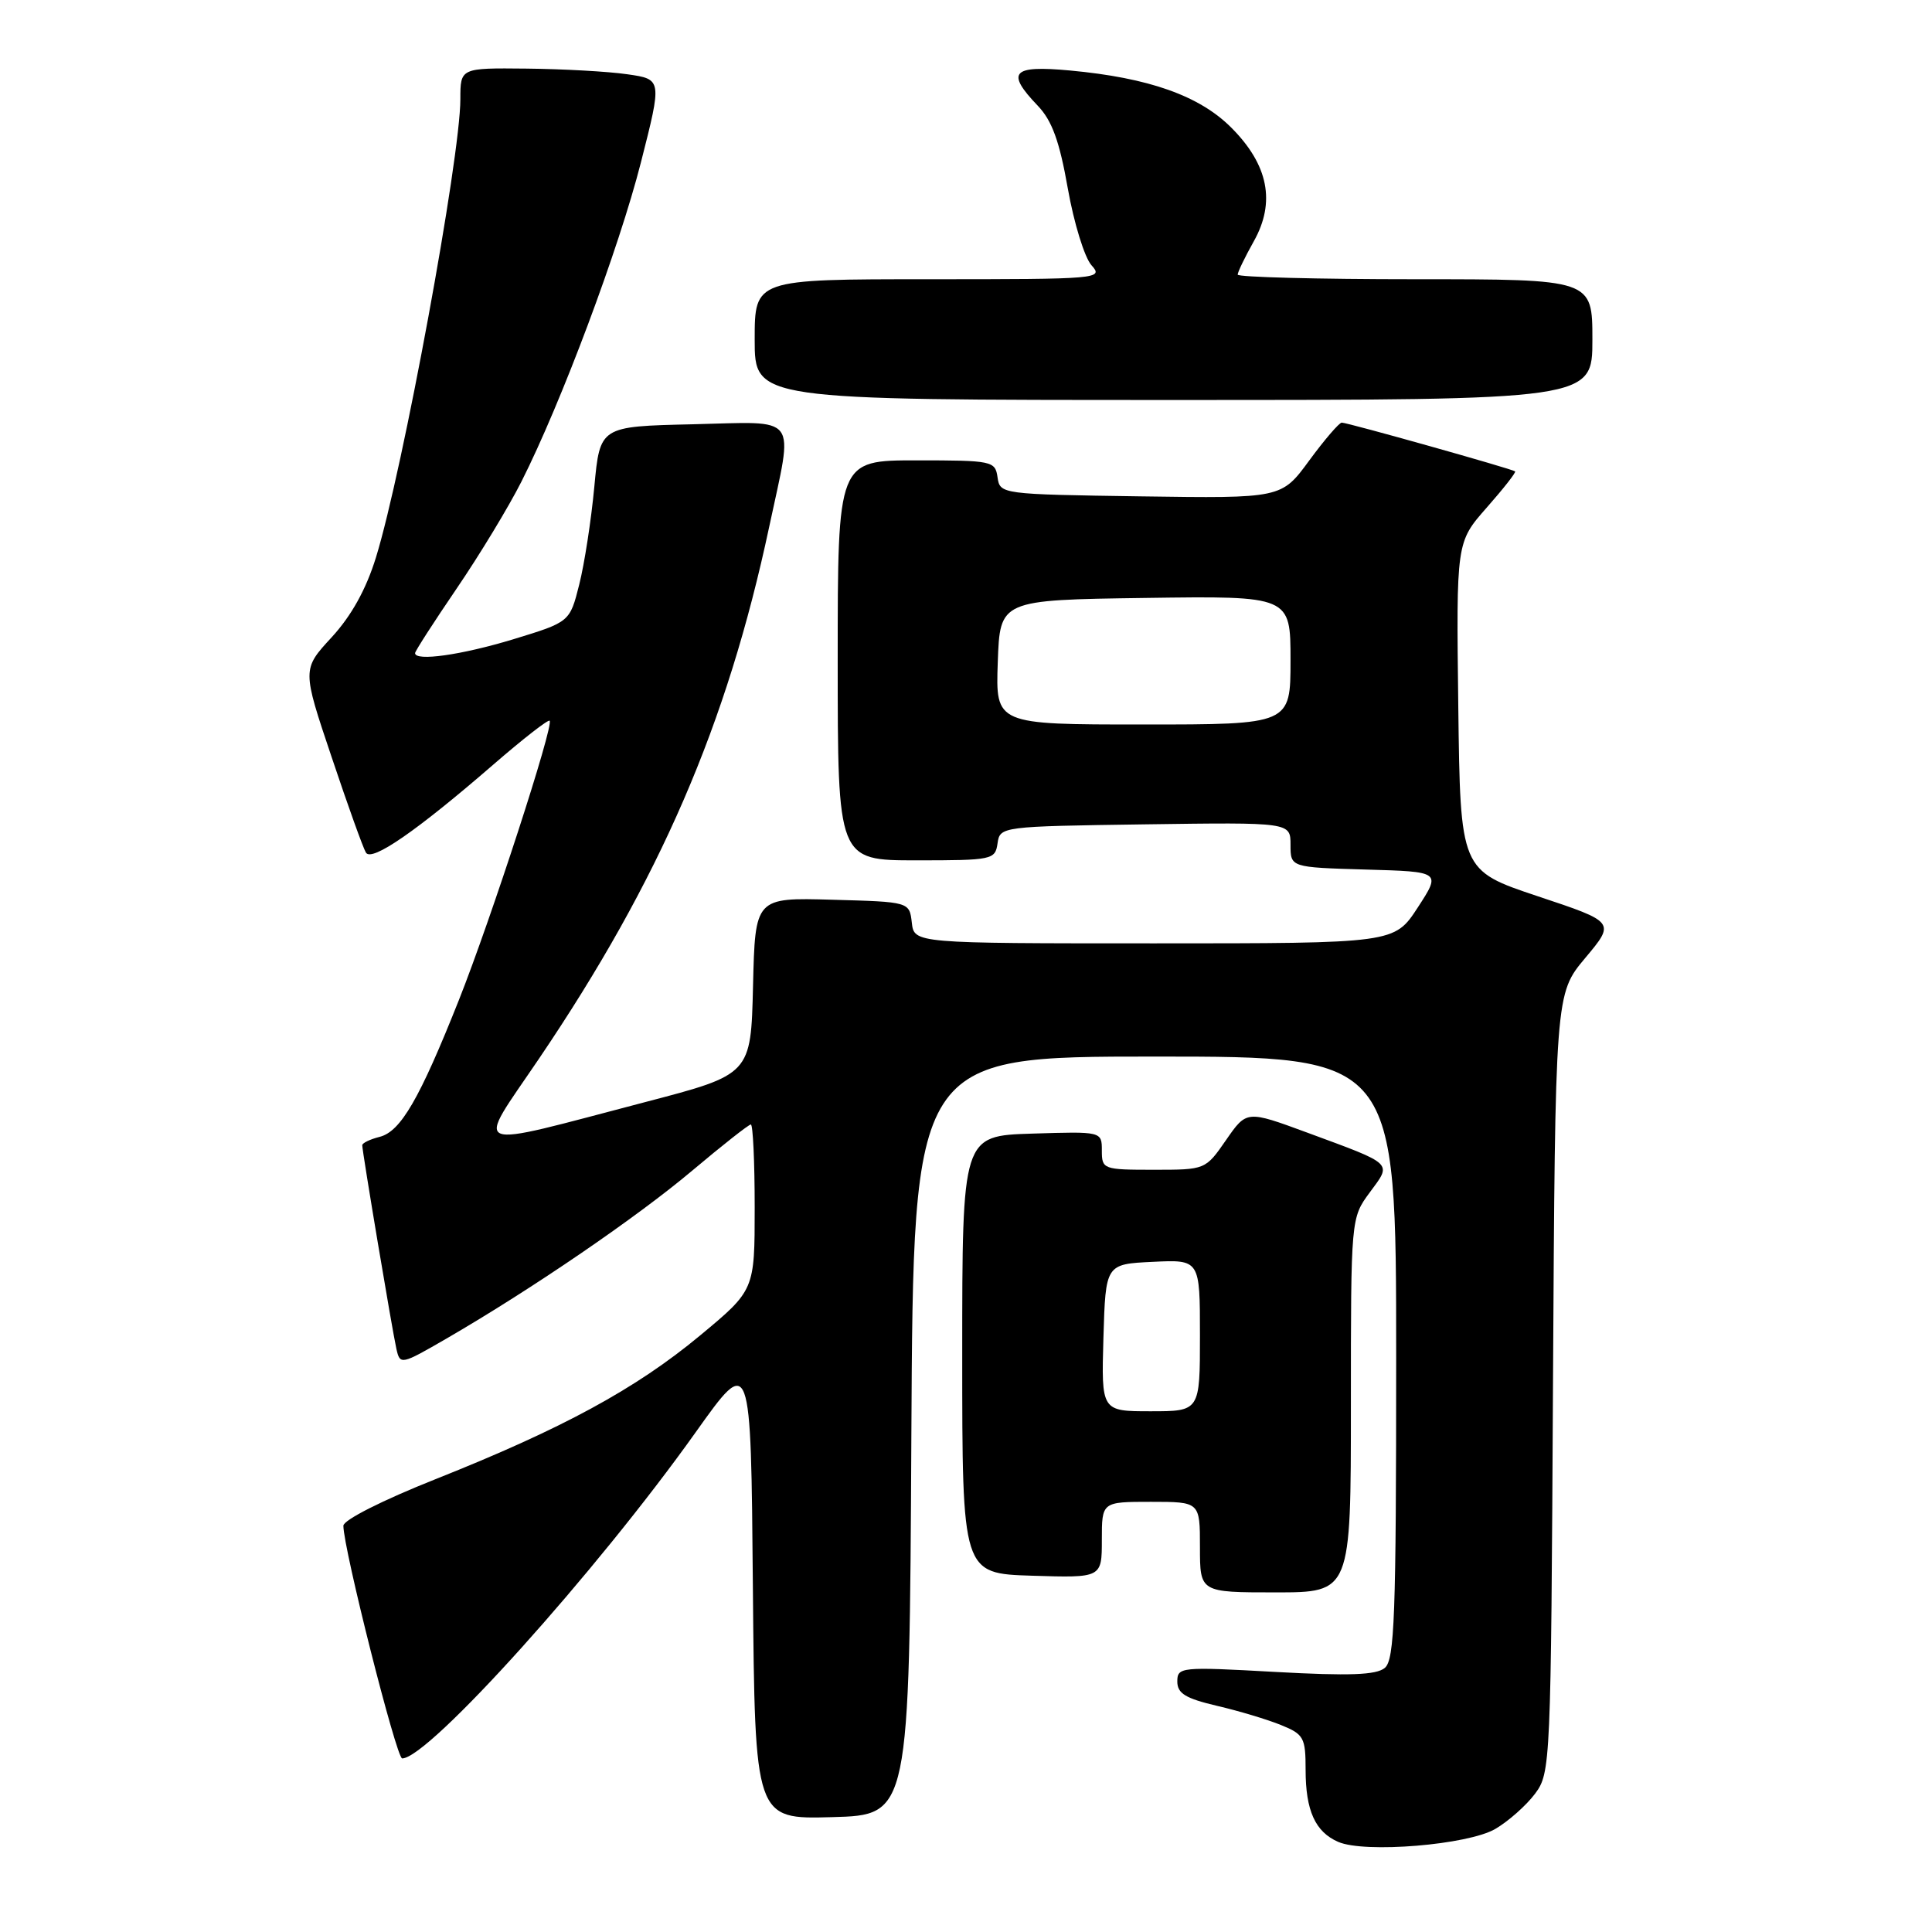 <?xml version="1.0" encoding="UTF-8" standalone="no"?>
<!DOCTYPE svg PUBLIC "-//W3C//DTD SVG 1.1//EN" "http://www.w3.org/Graphics/SVG/1.1/DTD/svg11.dtd" >
<svg xmlns="http://www.w3.org/2000/svg" xmlns:xlink="http://www.w3.org/1999/xlink" version="1.1" viewBox="0 0 256 256">
 <g >
 <path fill="currentColor"
d=" M 198.14 242.34 C 199.87 241.33 202.24 239.23 203.40 237.68 C 205.46 234.91 205.51 233.92 205.78 183.27 C 206.07 131.69 206.07 131.69 210.05 126.94 C 214.04 122.18 214.04 122.18 203.77 118.76 C 193.50 115.33 193.50 115.33 193.23 93.59 C 192.96 71.85 192.96 71.85 196.99 67.27 C 199.21 64.75 200.91 62.59 200.76 62.46 C 200.40 62.14 178.56 56.00 177.79 56.00 C 177.45 56.00 175.51 58.26 173.48 61.02 C 169.80 66.04 169.80 66.04 151.15 65.77 C 132.66 65.50 132.50 65.48 132.18 63.25 C 131.87 61.08 131.49 61.00 121.43 61.00 C 111.00 61.00 111.00 61.00 111.00 87.50 C 111.00 114.00 111.00 114.00 121.43 114.00 C 131.49 114.00 131.87 113.92 132.18 111.75 C 132.50 109.52 132.64 109.50 151.75 109.23 C 171.00 108.96 171.00 108.96 171.00 111.94 C 171.00 114.93 171.00 114.93 180.97 115.22 C 190.95 115.50 190.95 115.50 187.86 120.25 C 184.76 125.00 184.76 125.00 152.95 125.00 C 121.13 125.00 121.13 125.00 120.82 122.25 C 120.50 119.50 120.50 119.50 110.28 119.22 C 100.06 118.93 100.06 118.93 99.78 130.65 C 99.50 142.37 99.50 142.37 85.50 146.03 C 61.61 152.28 62.93 152.82 71.42 140.28 C 87.43 116.62 96.34 96.03 101.93 69.77 C 105.15 54.64 106.09 55.89 91.75 56.22 C 79.50 56.50 79.50 56.50 78.75 64.50 C 78.34 68.90 77.44 74.73 76.75 77.46 C 75.50 82.42 75.50 82.42 68.00 84.71 C 61.11 86.80 55.00 87.66 55.00 86.54 C 55.00 86.28 57.48 82.43 60.52 77.97 C 63.56 73.51 67.41 67.15 69.09 63.82 C 74.38 53.35 82.02 32.92 84.93 21.50 C 87.73 10.50 87.73 10.50 83.12 9.84 C 80.58 9.47 74.56 9.14 69.75 9.09 C 61.00 9.00 61.00 9.00 61.00 13.14 C 61.00 20.92 53.37 62.34 49.82 73.85 C 48.51 78.10 46.56 81.60 43.95 84.44 C 40.03 88.69 40.03 88.69 43.94 100.31 C 46.08 106.70 48.13 112.41 48.49 112.98 C 49.26 114.23 55.24 110.09 65.36 101.32 C 69.27 97.93 72.64 95.30 72.83 95.50 C 73.42 96.08 65.05 121.82 60.81 132.50 C 55.59 145.63 53.09 149.94 50.30 150.64 C 49.03 150.96 48.00 151.46 48.00 151.75 C 48.00 152.59 51.97 176.26 52.52 178.71 C 53.01 180.89 53.11 180.87 59.26 177.31 C 70.56 170.75 84.38 161.30 91.74 155.10 C 95.72 151.75 99.21 149.00 99.49 149.00 C 99.77 149.00 100.00 153.94 100.00 159.98 C 100.00 170.95 100.00 170.95 92.75 176.97 C 84.22 184.05 74.48 189.33 57.70 196.00 C 50.66 198.80 45.50 201.41 45.50 202.17 C 45.50 205.18 52.53 233.00 53.29 233.00 C 56.78 233.00 79.00 208.31 92.19 189.77 C 99.50 179.50 99.50 179.50 99.76 210.28 C 100.03 241.07 100.03 241.07 110.26 240.78 C 120.50 240.50 120.50 240.50 120.76 190.25 C 121.02 140.00 121.02 140.00 153.01 140.00 C 185.00 140.00 185.00 140.00 185.00 179.88 C 185.00 214.18 184.79 219.93 183.49 221.01 C 182.36 221.95 178.80 222.08 168.99 221.54 C 156.45 220.84 156.00 220.89 156.00 222.81 C 156.00 224.39 157.09 225.05 161.25 226.03 C 164.14 226.70 167.96 227.85 169.75 228.58 C 172.76 229.80 173.00 230.24 173.00 234.51 C 173.00 239.92 174.28 242.74 177.32 244.06 C 180.84 245.59 194.53 244.46 198.14 242.34 Z  M 179.00 186.19 C 179.00 161.39 179.00 161.39 181.51 157.99 C 184.44 154.02 184.79 154.35 173.22 150.08 C 165.19 147.12 165.19 147.12 162.46 151.06 C 159.73 155.00 159.73 155.00 152.86 155.00 C 146.18 155.00 146.00 154.93 146.00 152.46 C 146.00 149.92 146.00 149.92 136.75 150.21 C 127.50 150.50 127.50 150.50 127.50 179.50 C 127.50 208.50 127.50 208.50 136.75 208.79 C 146.00 209.08 146.00 209.08 146.00 204.04 C 146.00 199.00 146.00 199.00 152.50 199.00 C 159.00 199.00 159.00 199.00 159.00 205.00 C 159.00 211.00 159.00 211.00 169.00 211.00 C 179.00 211.00 179.00 211.00 179.00 186.19 Z  M 211.00 45.00 C 211.00 37.00 211.00 37.00 187.50 37.00 C 174.57 37.00 164.00 36.72 164.00 36.39 C 164.00 36.05 164.96 34.07 166.13 31.98 C 169.05 26.79 168.07 21.83 163.14 16.90 C 158.92 12.68 152.23 10.31 141.77 9.34 C 134.08 8.63 133.24 9.55 137.52 14.02 C 139.40 15.99 140.39 18.71 141.49 24.97 C 142.30 29.55 143.71 34.13 144.63 35.15 C 146.26 36.95 145.63 37.00 123.15 37.00 C 100.00 37.00 100.00 37.00 100.00 45.00 C 100.00 53.00 100.00 53.00 155.50 53.00 C 211.00 53.00 211.00 53.00 211.00 45.00 Z  M 132.21 87.75 C 132.50 79.50 132.50 79.50 151.75 79.23 C 171.00 78.96 171.00 78.96 171.00 87.48 C 171.00 96.00 171.00 96.00 151.46 96.00 C 131.92 96.00 131.92 96.00 132.21 87.75 Z  M 146.21 177.25 C 146.50 167.50 146.50 167.50 152.75 167.20 C 159.00 166.90 159.00 166.90 159.00 176.95 C 159.00 187.00 159.00 187.00 152.46 187.00 C 145.93 187.00 145.93 187.00 146.21 177.25 Z "/>
</g>
</svg>